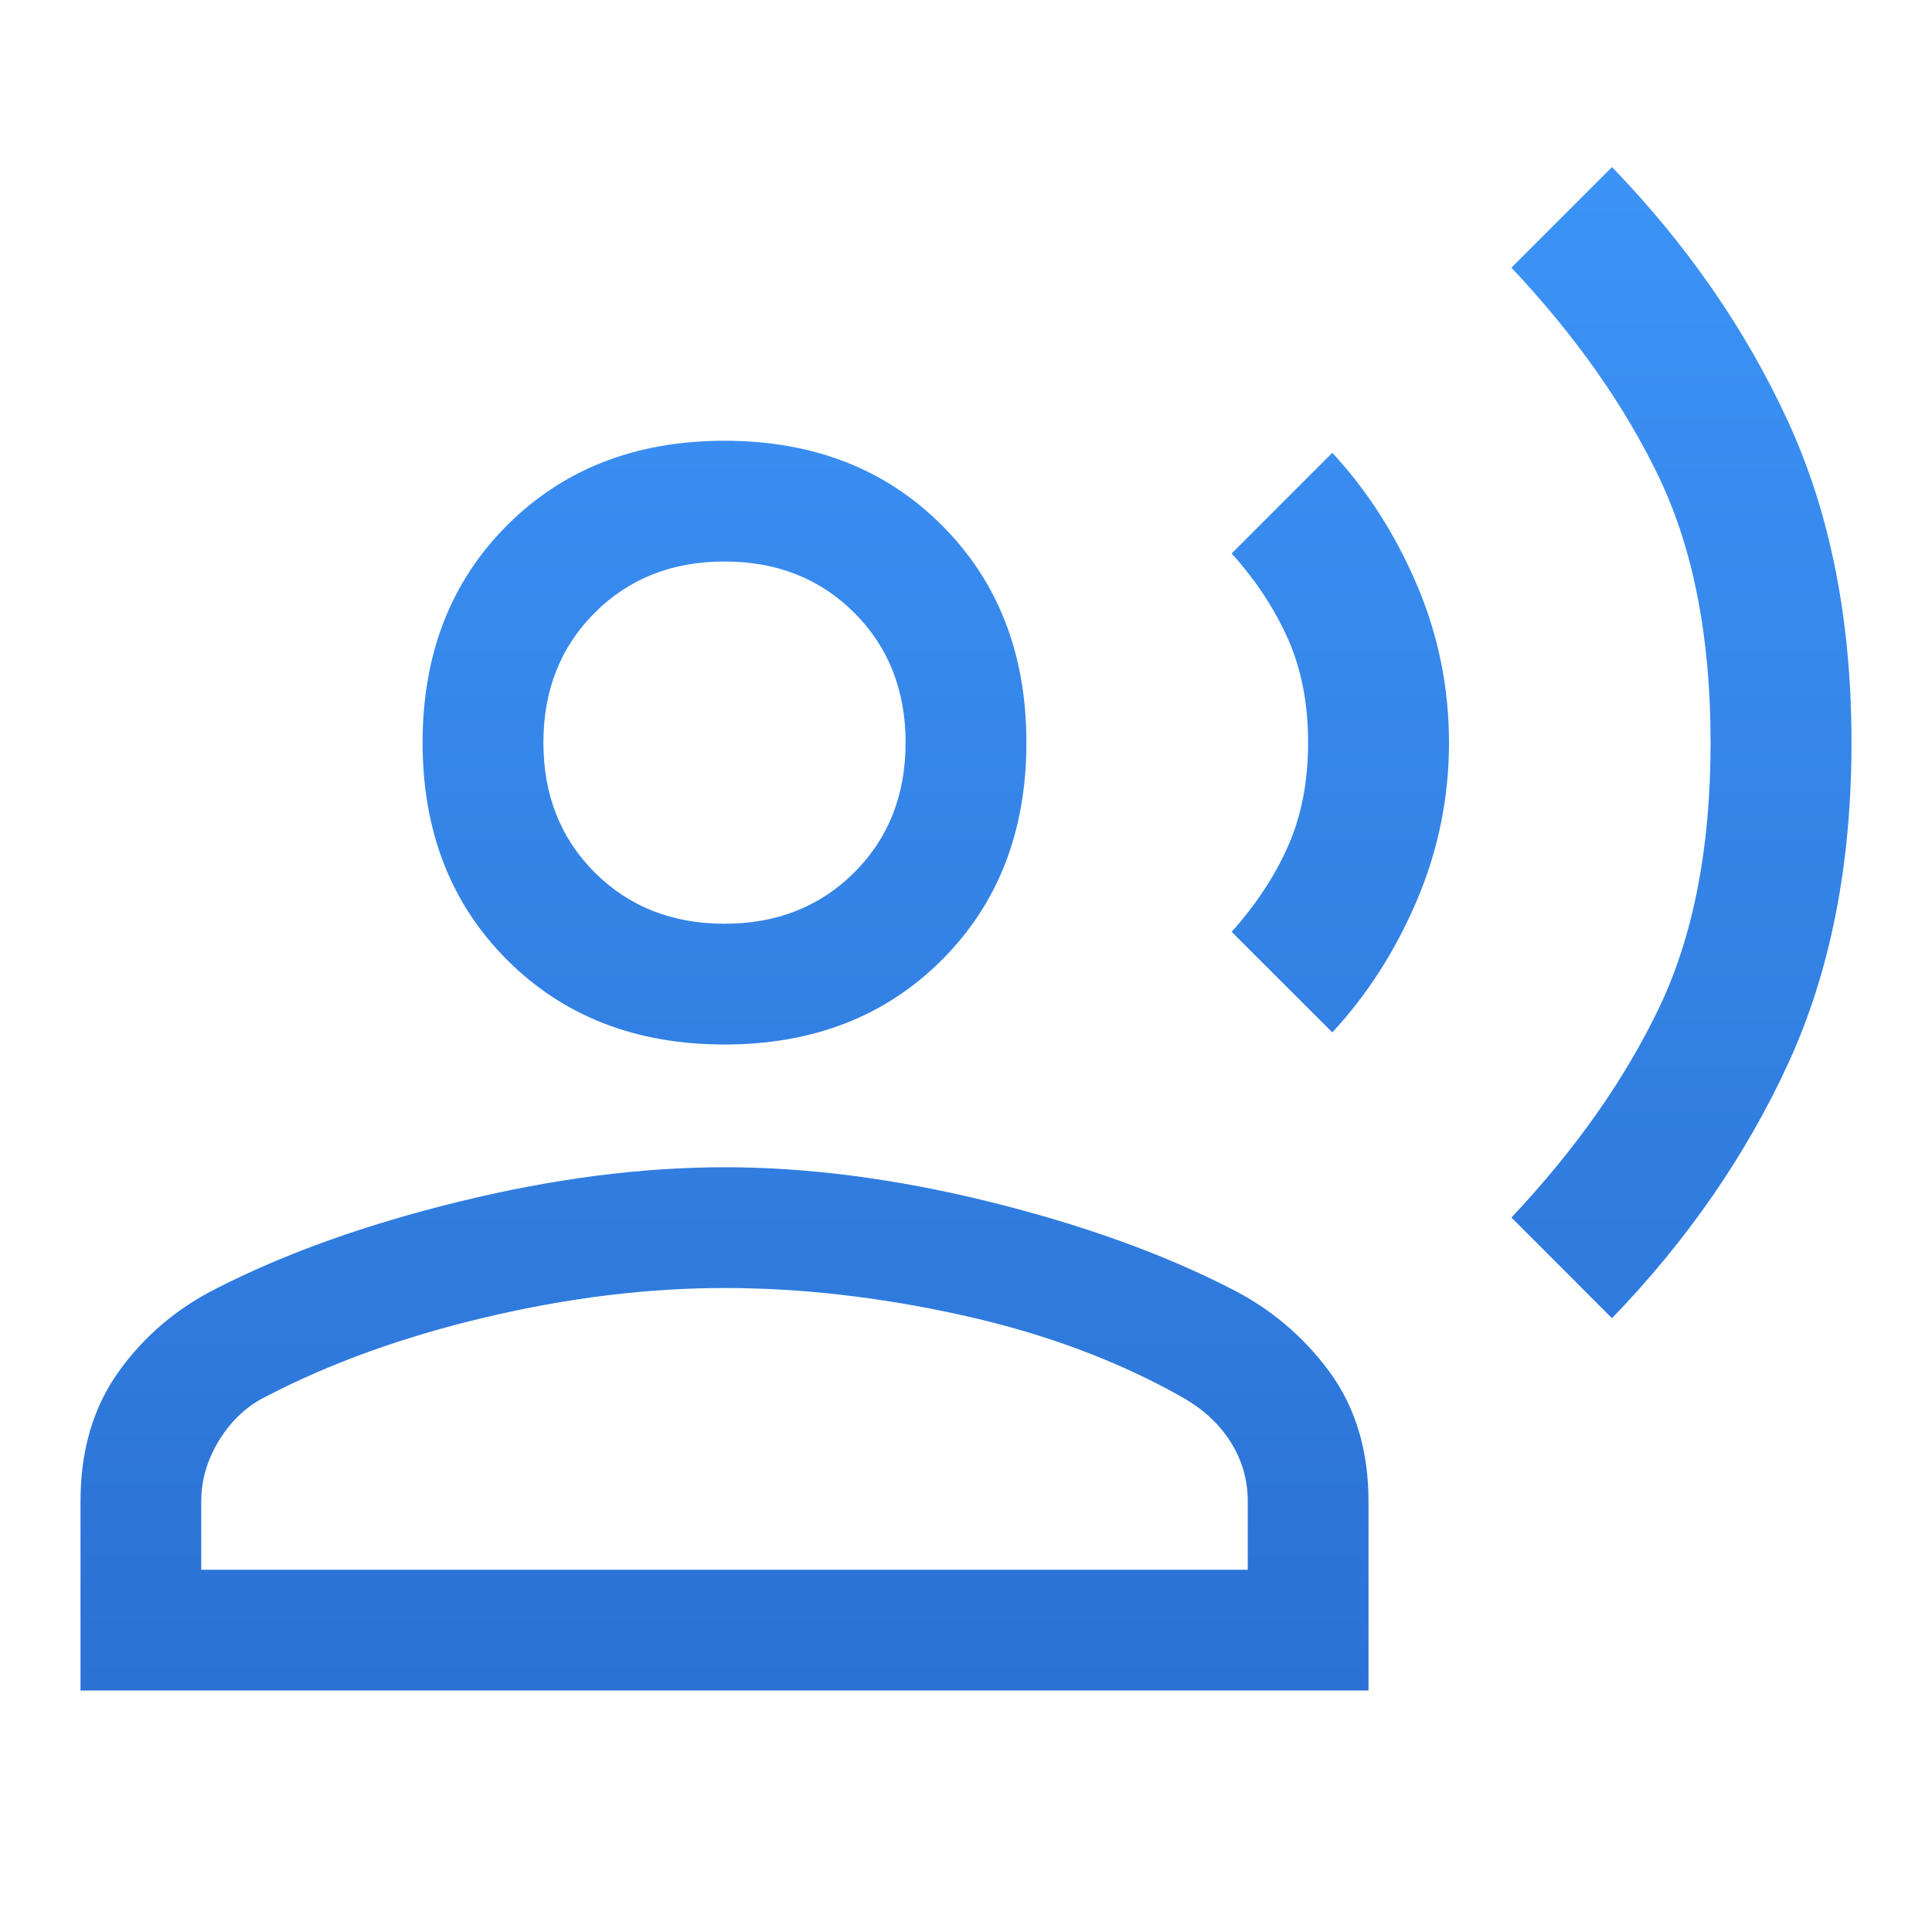<svg width="30" height="30" viewBox="0 0 30 30" fill="none" xmlns="http://www.w3.org/2000/svg">
<path d="M25.031 20.469L23.469 18.906C24.469 17.844 25.234 16.755 25.766 15.641C26.297 14.526 26.562 13.156 26.562 11.531C26.562 9.906 26.297 8.536 25.766 7.422C25.234 6.307 24.469 5.219 23.469 4.156L25.031 2.594C26.198 3.802 27.109 5.12 27.766 6.547C28.422 7.974 28.75 9.635 28.75 11.531C28.75 13.427 28.422 15.088 27.766 16.516C27.109 17.943 26.198 19.26 25.031 20.469ZM20.688 16.031L19.125 14.469C19.5 14.052 19.792 13.609 20 13.141C20.208 12.672 20.312 12.135 20.312 11.531C20.312 10.927 20.208 10.391 20 9.922C19.792 9.453 19.5 9.01 19.125 8.594L20.688 7.031C21.229 7.615 21.667 8.297 22 9.078C22.333 9.859 22.5 10.677 22.5 11.531C22.5 12.385 22.333 13.203 22 13.984C21.667 14.766 21.229 15.448 20.688 16.031ZM11.25 16.219C9.875 16.219 8.75 15.781 7.875 14.906C7 14.031 6.562 12.906 6.562 11.531C6.562 10.156 7 9.031 7.875 8.156C8.75 7.281 9.875 6.844 11.25 6.844C12.625 6.844 13.75 7.281 14.625 8.156C15.5 9.031 15.938 10.156 15.938 11.531C15.938 12.906 15.5 14.031 14.625 14.906C13.75 15.781 12.625 16.219 11.25 16.219ZM1.25 26.25V23.312C1.25 22.521 1.448 21.849 1.844 21.297C2.24 20.745 2.75 20.312 3.375 20C4.438 19.458 5.693 19.01 7.141 18.656C8.589 18.302 9.958 18.125 11.25 18.125C12.542 18.125 13.906 18.302 15.344 18.656C16.781 19.01 18.031 19.458 19.094 20C19.719 20.312 20.234 20.745 20.641 21.297C21.047 21.849 21.25 22.521 21.25 23.312V26.25H1.25ZM3.125 24.375H19.375V23.312C19.375 22.979 19.287 22.672 19.109 22.391C18.932 22.109 18.677 21.875 18.344 21.688C17.344 21.125 16.208 20.703 14.938 20.422C13.667 20.141 12.438 20 11.25 20C10.062 20 8.828 20.151 7.547 20.453C6.266 20.755 5.125 21.167 4.125 21.688C3.833 21.833 3.594 22.057 3.406 22.359C3.219 22.662 3.125 22.979 3.125 23.312V24.375ZM11.25 14.344C12.062 14.344 12.734 14.078 13.266 13.547C13.797 13.016 14.062 12.344 14.062 11.531C14.062 10.719 13.797 10.047 13.266 9.516C12.734 8.984 12.062 8.719 11.25 8.719C10.438 8.719 9.766 8.984 9.234 9.516C8.703 10.047 8.438 10.719 8.438 11.531C8.438 12.344 8.703 13.016 9.234 13.547C9.766 14.078 10.438 14.344 11.25 14.344Z" fill="url(#paint0_linear_90_23)"/>
<defs>
<linearGradient id="paint0_linear_90_23" x1="15" y1="2.594" x2="15" y2="26.25" gradientUnits="userSpaceOnUse">
<stop stop-color="#3C93F6"/>
<stop offset="1" stop-color="#2B72D4"/>
</linearGradient>
</defs>
</svg>
